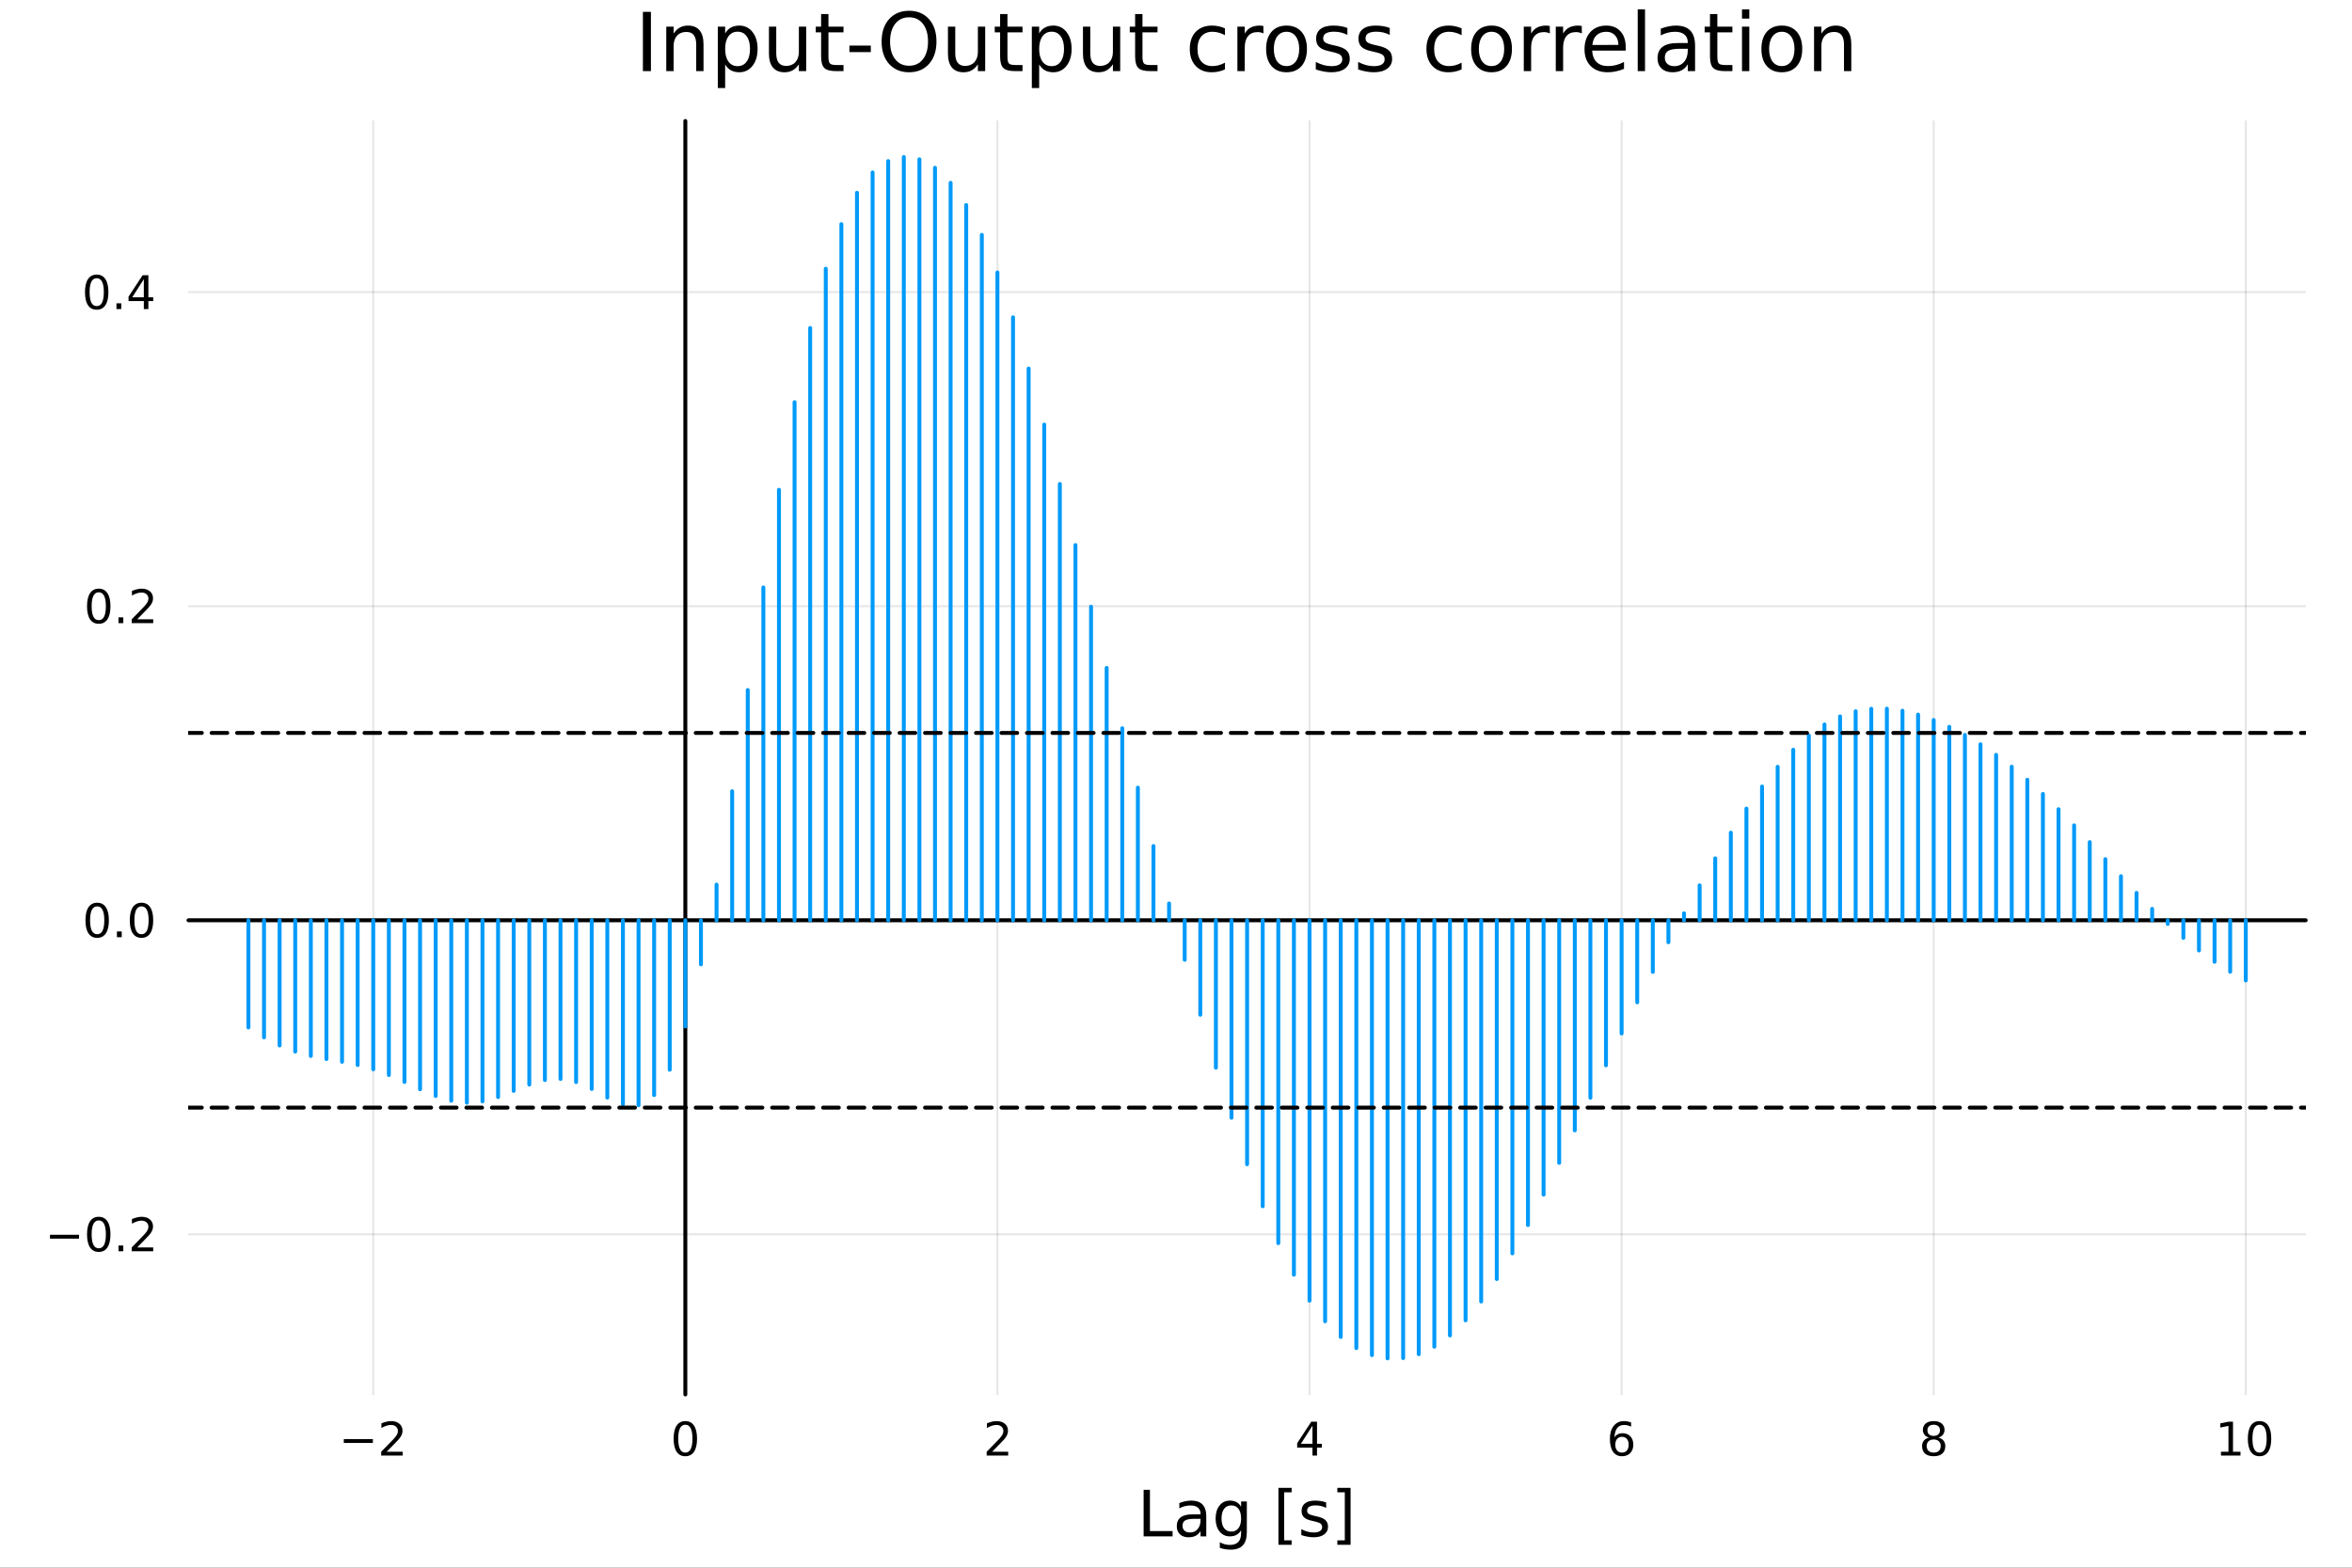 <?xml version="1.0" encoding="utf-8"?>
<svg xmlns="http://www.w3.org/2000/svg" xmlns:xlink="http://www.w3.org/1999/xlink" width="600" height="400" viewBox="0 0 2400 1600">
<rect x="0" y="0" width="2400" height="1600" fill="#333333" stroke="none"/>
<defs>
  <clipPath id="clip780">
    <rect x="0" y="0" width="2400" height="1600"/>
  </clipPath>
</defs>
<path clip-path="url(#clip780)" d="M0 1600 L2400 1600 L2400 0 L0 0  Z" fill="#ffffff" fill-rule="evenodd" fill-opacity="1"/>
<defs>
  <clipPath id="clip781">
    <rect x="480" y="0" width="1681" height="1600"/>
  </clipPath>
</defs>
<path clip-path="url(#clip780)" d="M192.339 1423.18 L2352.76 1423.18 L2352.76 123.472 L192.339 123.472  Z" fill="#ffffff" fill-rule="evenodd" fill-opacity="1"/>
<defs>
  <clipPath id="clip782">
    <rect x="192" y="123" width="2161" height="1301"/>
  </clipPath>
</defs>
<polyline clip-path="url(#clip782)" style="stroke:#000000; stroke-linecap:round; stroke-linejoin:round; stroke-width:2; stroke-opacity:0.1; fill:none" points="380.866,1423.18 380.866,123.472 "/>
<polyline clip-path="url(#clip782)" style="stroke:#000000; stroke-linecap:round; stroke-linejoin:round; stroke-width:2; stroke-opacity:0.1; fill:none" points="699.323,1423.18 699.323,123.472 "/>
<polyline clip-path="url(#clip782)" style="stroke:#000000; stroke-linecap:round; stroke-linejoin:round; stroke-width:2; stroke-opacity:0.1; fill:none" points="1017.78,1423.18 1017.78,123.472 "/>
<polyline clip-path="url(#clip782)" style="stroke:#000000; stroke-linecap:round; stroke-linejoin:round; stroke-width:2; stroke-opacity:0.1; fill:none" points="1336.24,1423.18 1336.24,123.472 "/>
<polyline clip-path="url(#clip782)" style="stroke:#000000; stroke-linecap:round; stroke-linejoin:round; stroke-width:2; stroke-opacity:0.1; fill:none" points="1654.7,1423.18 1654.7,123.472 "/>
<polyline clip-path="url(#clip782)" style="stroke:#000000; stroke-linecap:round; stroke-linejoin:round; stroke-width:2; stroke-opacity:0.1; fill:none" points="1973.15,1423.18 1973.15,123.472 "/>
<polyline clip-path="url(#clip782)" style="stroke:#000000; stroke-linecap:round; stroke-linejoin:round; stroke-width:2; stroke-opacity:0.1; fill:none" points="2291.61,1423.18 2291.61,123.472 "/>
<polyline clip-path="url(#clip780)" style="stroke:#000000; stroke-linecap:round; stroke-linejoin:round; stroke-width:4; stroke-opacity:1; fill:none" points="192.339,939.243 2352.76,939.243 "/>
<polyline clip-path="url(#clip780)" style="stroke:#000000; stroke-linecap:round; stroke-linejoin:round; stroke-width:4; stroke-opacity:0; fill:none" points="380.866,939.243 380.866,939.243 "/>
<polyline clip-path="url(#clip780)" style="stroke:#000000; stroke-linecap:round; stroke-linejoin:round; stroke-width:4; stroke-opacity:0; fill:none" points="699.323,939.243 699.323,939.243 "/>
<polyline clip-path="url(#clip780)" style="stroke:#000000; stroke-linecap:round; stroke-linejoin:round; stroke-width:4; stroke-opacity:0; fill:none" points="1017.78,939.243 1017.78,939.243 "/>
<polyline clip-path="url(#clip780)" style="stroke:#000000; stroke-linecap:round; stroke-linejoin:round; stroke-width:4; stroke-opacity:0; fill:none" points="1336.24,939.243 1336.24,939.243 "/>
<polyline clip-path="url(#clip780)" style="stroke:#000000; stroke-linecap:round; stroke-linejoin:round; stroke-width:4; stroke-opacity:0; fill:none" points="1654.7,939.243 1654.7,939.243 "/>
<polyline clip-path="url(#clip780)" style="stroke:#000000; stroke-linecap:round; stroke-linejoin:round; stroke-width:4; stroke-opacity:0; fill:none" points="1973.15,939.243 1973.15,939.243 "/>
<polyline clip-path="url(#clip780)" style="stroke:#000000; stroke-linecap:round; stroke-linejoin:round; stroke-width:4; stroke-opacity:0; fill:none" points="2291.61,939.243 2291.61,939.243 "/>
<path clip-path="url(#clip780)" d="M350.808 1468.75 L380.484 1468.75 L380.484 1472.69 L350.808 1472.69 L350.808 1468.75 Z" fill="#000000" fill-rule="nonzero" fill-opacity="1" /><path clip-path="url(#clip780)" d="M394.604 1481.64 L410.923 1481.64 L410.923 1485.58 L388.979 1485.58 L388.979 1481.64 Q391.641 1478.89 396.224 1474.26 Q400.831 1469.61 402.011 1468.27 Q404.257 1465.74 405.136 1464.01 Q406.039 1462.25 406.039 1460.56 Q406.039 1457.8 404.095 1456.07 Q402.174 1454.33 399.072 1454.33 Q396.873 1454.33 394.419 1455.09 Q391.988 1455.86 389.211 1457.41 L389.211 1452.69 Q392.035 1451.55 394.488 1450.97 Q396.942 1450.39 398.979 1450.39 Q404.349 1450.39 407.544 1453.08 Q410.738 1455.77 410.738 1460.26 Q410.738 1462.39 409.928 1464.31 Q409.141 1466.2 407.035 1468.8 Q406.456 1469.47 403.354 1472.69 Q400.252 1475.88 394.604 1481.64 Z" fill="#000000" fill-rule="nonzero" fill-opacity="1" /><path clip-path="url(#clip780)" d="M699.323 1454.1 Q695.712 1454.1 693.884 1457.66 Q692.078 1461.2 692.078 1468.33 Q692.078 1475.44 693.884 1479.01 Q695.712 1482.55 699.323 1482.55 Q702.958 1482.55 704.763 1479.01 Q706.592 1475.44 706.592 1468.33 Q706.592 1461.2 704.763 1457.66 Q702.958 1454.1 699.323 1454.1 M699.323 1450.39 Q705.134 1450.39 708.189 1455 Q711.268 1459.58 711.268 1468.33 Q711.268 1477.06 708.189 1481.67 Q705.134 1486.25 699.323 1486.25 Q693.513 1486.25 690.435 1481.67 Q687.379 1477.06 687.379 1468.33 Q687.379 1459.58 690.435 1455 Q693.513 1450.39 699.323 1450.39 Z" fill="#000000" fill-rule="nonzero" fill-opacity="1" /><path clip-path="url(#clip780)" d="M1012.43 1481.64 L1028.75 1481.64 L1028.75 1485.58 L1006.81 1485.58 L1006.81 1481.64 Q1009.47 1478.89 1014.05 1474.26 Q1018.66 1469.61 1019.84 1468.27 Q1022.09 1465.74 1022.97 1464.01 Q1023.87 1462.25 1023.87 1460.56 Q1023.87 1457.8 1021.92 1456.07 Q1020 1454.33 1016.9 1454.33 Q1014.7 1454.33 1012.25 1455.09 Q1009.82 1455.86 1007.04 1457.41 L1007.04 1452.69 Q1009.86 1451.55 1012.32 1450.97 Q1014.77 1450.39 1016.81 1450.39 Q1022.18 1450.39 1025.37 1453.08 Q1028.57 1455.77 1028.57 1460.26 Q1028.57 1462.39 1027.76 1464.31 Q1026.97 1466.2 1024.86 1468.8 Q1024.29 1469.47 1021.18 1472.69 Q1018.08 1475.88 1012.43 1481.64 Z" fill="#000000" fill-rule="nonzero" fill-opacity="1" /><path clip-path="url(#clip780)" d="M1339.25 1455.09 L1327.44 1473.54 L1339.25 1473.54 L1339.25 1455.09 M1338.02 1451.02 L1343.9 1451.02 L1343.9 1473.54 L1348.83 1473.54 L1348.83 1477.43 L1343.9 1477.43 L1343.9 1485.58 L1339.25 1485.58 L1339.25 1477.43 L1323.65 1477.43 L1323.65 1472.92 L1338.02 1451.02 Z" fill="#000000" fill-rule="nonzero" fill-opacity="1" /><path clip-path="url(#clip780)" d="M1655.1 1466.44 Q1651.95 1466.44 1650.1 1468.59 Q1648.27 1470.74 1648.27 1474.49 Q1648.27 1478.22 1650.1 1480.39 Q1651.95 1482.55 1655.1 1482.55 Q1658.25 1482.55 1660.08 1480.39 Q1661.93 1478.22 1661.93 1474.49 Q1661.93 1470.74 1660.08 1468.59 Q1658.25 1466.44 1655.1 1466.44 M1664.38 1451.78 L1664.38 1456.04 Q1662.62 1455.21 1660.82 1454.77 Q1659.04 1454.33 1657.28 1454.33 Q1652.65 1454.33 1650.19 1457.45 Q1647.76 1460.58 1647.42 1466.9 Q1648.78 1464.89 1650.84 1463.82 Q1652.9 1462.73 1655.38 1462.73 Q1660.59 1462.73 1663.6 1465.9 Q1666.63 1469.05 1666.63 1474.49 Q1666.63 1479.82 1663.48 1483.03 Q1660.33 1486.25 1655.1 1486.25 Q1649.11 1486.25 1645.94 1481.67 Q1642.76 1477.06 1642.76 1468.33 Q1642.76 1460.14 1646.65 1455.28 Q1650.54 1450.39 1657.09 1450.39 Q1658.85 1450.39 1660.63 1450.74 Q1662.44 1451.09 1664.38 1451.78 Z" fill="#000000" fill-rule="nonzero" fill-opacity="1" /><path clip-path="url(#clip780)" d="M1973.15 1469.17 Q1969.82 1469.17 1967.9 1470.95 Q1966 1472.73 1966 1475.86 Q1966 1478.98 1967.9 1480.77 Q1969.82 1482.55 1973.15 1482.55 Q1976.49 1482.55 1978.41 1480.77 Q1980.33 1478.96 1980.33 1475.86 Q1980.33 1472.73 1978.41 1470.95 Q1976.51 1469.17 1973.15 1469.17 M1968.48 1467.18 Q1965.47 1466.44 1963.78 1464.38 Q1962.11 1462.32 1962.11 1459.35 Q1962.11 1455.21 1965.05 1452.8 Q1968.02 1450.39 1973.15 1450.39 Q1978.32 1450.39 1981.26 1452.8 Q1984.2 1455.21 1984.2 1459.35 Q1984.2 1462.32 1982.51 1464.38 Q1980.84 1466.44 1977.85 1467.18 Q1981.23 1467.96 1983.11 1470.26 Q1985.01 1472.55 1985.01 1475.86 Q1985.01 1480.88 1981.93 1483.57 Q1978.87 1486.25 1973.15 1486.25 Q1967.44 1486.25 1964.36 1483.57 Q1961.3 1480.88 1961.3 1475.86 Q1961.3 1472.55 1963.2 1470.26 Q1965.1 1467.96 1968.48 1467.18 M1966.77 1459.79 Q1966.77 1462.48 1968.43 1463.98 Q1970.12 1465.49 1973.15 1465.49 Q1976.16 1465.49 1977.85 1463.98 Q1979.57 1462.48 1979.57 1459.79 Q1979.57 1457.11 1977.85 1455.6 Q1976.16 1454.1 1973.15 1454.1 Q1970.12 1454.1 1968.43 1455.6 Q1966.77 1457.11 1966.77 1459.79 Z" fill="#000000" fill-rule="nonzero" fill-opacity="1" /><path clip-path="url(#clip780)" d="M2266.3 1481.64 L2273.94 1481.64 L2273.94 1455.28 L2265.63 1456.95 L2265.63 1452.69 L2273.89 1451.02 L2278.57 1451.02 L2278.57 1481.64 L2286.21 1481.64 L2286.21 1485.58 L2266.3 1485.58 L2266.3 1481.64 Z" fill="#000000" fill-rule="nonzero" fill-opacity="1" /><path clip-path="url(#clip780)" d="M2305.65 1454.1 Q2302.04 1454.1 2300.21 1457.66 Q2298.41 1461.2 2298.41 1468.33 Q2298.41 1475.44 2300.21 1479.01 Q2302.04 1482.55 2305.65 1482.55 Q2309.29 1482.55 2311.09 1479.01 Q2312.92 1475.44 2312.92 1468.33 Q2312.92 1461.2 2311.09 1457.66 Q2309.29 1454.1 2305.65 1454.1 M2305.65 1450.39 Q2311.46 1450.39 2314.52 1455 Q2317.6 1459.58 2317.6 1468.33 Q2317.6 1477.06 2314.52 1481.67 Q2311.46 1486.25 2305.65 1486.25 Q2299.84 1486.25 2296.76 1481.67 Q2293.71 1477.06 2293.71 1468.33 Q2293.71 1459.58 2296.76 1455 Q2299.84 1450.39 2305.65 1450.39 Z" fill="#000000" fill-rule="nonzero" fill-opacity="1" /><path clip-path="url(#clip780)" d="M1166.96 1520.52 L1173.39 1520.52 L1173.39 1562.63 L1196.52 1562.63 L1196.52 1568.04 L1166.96 1568.04 L1166.96 1520.52 Z" fill="#000000" fill-rule="nonzero" fill-opacity="1" /><path clip-path="url(#clip780)" d="M1219.22 1550.12 Q1212.12 1550.12 1209.38 1551.75 Q1206.65 1553.37 1206.65 1557.29 Q1206.65 1560.4 1208.68 1562.25 Q1210.75 1564.07 1214.29 1564.07 Q1219.15 1564.07 1222.08 1560.63 Q1225.04 1557.16 1225.04 1551.43 L1225.04 1550.12 L1219.22 1550.12 M1230.9 1547.71 L1230.9 1568.04 L1225.04 1568.04 L1225.04 1562.63 Q1223.04 1565.88 1220.05 1567.44 Q1217.05 1568.97 1212.73 1568.97 Q1207.25 1568.97 1204 1565.91 Q1200.79 1562.82 1200.79 1557.67 Q1200.79 1551.65 1204.8 1548.6 Q1208.84 1545.54 1216.83 1545.54 L1225.04 1545.54 L1225.04 1544.97 Q1225.04 1540.93 1222.37 1538.73 Q1219.73 1536.5 1214.92 1536.5 Q1211.87 1536.5 1208.97 1537.23 Q1206.07 1537.97 1203.4 1539.43 L1203.4 1534.02 Q1206.61 1532.78 1209.64 1532.17 Q1212.66 1531.54 1215.53 1531.54 Q1223.26 1531.54 1227.08 1535.55 Q1230.9 1539.56 1230.9 1547.71 Z" fill="#000000" fill-rule="nonzero" fill-opacity="1" /><path clip-path="url(#clip780)" d="M1266.42 1549.81 Q1266.42 1543.44 1263.78 1539.94 Q1261.17 1536.44 1256.43 1536.44 Q1251.72 1536.44 1249.07 1539.94 Q1246.46 1543.44 1246.46 1549.81 Q1246.46 1556.14 1249.07 1559.64 Q1251.72 1563.14 1256.43 1563.14 Q1261.17 1563.14 1263.78 1559.64 Q1266.42 1556.14 1266.42 1549.81 M1272.28 1563.62 Q1272.28 1572.72 1268.23 1577.15 Q1264.19 1581.6 1255.85 1581.6 Q1252.77 1581.6 1250.03 1581.13 Q1247.29 1580.68 1244.71 1579.72 L1244.71 1574.03 Q1247.29 1575.43 1249.81 1576.1 Q1252.32 1576.76 1254.93 1576.76 Q1260.69 1576.76 1263.56 1573.74 Q1266.42 1570.75 1266.42 1564.67 L1266.42 1561.77 Q1264.61 1564.92 1261.77 1566.48 Q1258.94 1568.04 1254.99 1568.04 Q1248.44 1568.04 1244.43 1563.05 Q1240.42 1558.05 1240.42 1549.81 Q1240.42 1541.53 1244.43 1536.53 Q1248.44 1531.54 1254.99 1531.54 Q1258.94 1531.54 1261.77 1533.1 Q1264.61 1534.66 1266.42 1537.81 L1266.42 1532.4 L1272.28 1532.4 L1272.28 1563.62 Z" fill="#000000" fill-rule="nonzero" fill-opacity="1" /><path clip-path="url(#clip780)" d="M1304.52 1518.52 L1318.01 1518.52 L1318.01 1523.07 L1310.38 1523.07 L1310.38 1572.09 L1318.01 1572.09 L1318.01 1576.64 L1304.52 1576.64 L1304.52 1518.52 Z" fill="#000000" fill-rule="nonzero" fill-opacity="1" /><path clip-path="url(#clip780)" d="M1353.22 1533.45 L1353.22 1538.98 Q1350.73 1537.71 1348.06 1537.07 Q1345.39 1536.44 1342.52 1536.44 Q1338.16 1536.44 1335.97 1537.77 Q1333.8 1539.11 1333.8 1541.79 Q1333.8 1543.82 1335.36 1545 Q1336.92 1546.15 1341.63 1547.2 L1343.64 1547.64 Q1349.87 1548.98 1352.48 1551.43 Q1355.13 1553.85 1355.13 1558.21 Q1355.13 1563.17 1351.18 1566.07 Q1347.26 1568.97 1340.39 1568.97 Q1337.53 1568.97 1334.41 1568.39 Q1331.32 1567.85 1327.88 1566.74 L1327.88 1560.69 Q1331.13 1562.38 1334.28 1563.24 Q1337.43 1564.07 1340.52 1564.07 Q1344.65 1564.07 1346.88 1562.66 Q1349.11 1561.23 1349.11 1558.65 Q1349.11 1556.27 1347.49 1554.99 Q1345.9 1553.72 1340.45 1552.54 L1338.42 1552.07 Q1332.97 1550.92 1330.55 1548.56 Q1328.14 1546.18 1328.14 1542.04 Q1328.14 1537.01 1331.7 1534.27 Q1335.27 1531.54 1341.82 1531.54 Q1345.07 1531.54 1347.93 1532.01 Q1350.8 1532.49 1353.22 1533.45 Z" fill="#000000" fill-rule="nonzero" fill-opacity="1" /><path clip-path="url(#clip780)" d="M1378.14 1518.52 L1378.14 1576.64 L1364.64 1576.64 L1364.64 1572.09 L1372.25 1572.09 L1372.25 1523.07 L1364.64 1523.07 L1364.64 1518.52 L1378.14 1518.52 Z" fill="#000000" fill-rule="nonzero" fill-opacity="1" /><polyline clip-path="url(#clip782)" style="stroke:#000000; stroke-linecap:round; stroke-linejoin:round; stroke-width:2; stroke-opacity:0.1; fill:none" points="192.339,1259.78 2352.76,1259.78 "/>
<polyline clip-path="url(#clip782)" style="stroke:#000000; stroke-linecap:round; stroke-linejoin:round; stroke-width:2; stroke-opacity:0.1; fill:none" points="192.339,939.243 2352.76,939.243 "/>
<polyline clip-path="url(#clip782)" style="stroke:#000000; stroke-linecap:round; stroke-linejoin:round; stroke-width:2; stroke-opacity:0.1; fill:none" points="192.339,618.701 2352.76,618.701 "/>
<polyline clip-path="url(#clip782)" style="stroke:#000000; stroke-linecap:round; stroke-linejoin:round; stroke-width:2; stroke-opacity:0.1; fill:none" points="192.339,298.16 2352.76,298.16 "/>
<polyline clip-path="url(#clip780)" style="stroke:#000000; stroke-linecap:round; stroke-linejoin:round; stroke-width:4; stroke-opacity:1; fill:none" points="699.323,1423.18 699.323,123.472 "/>
<polyline clip-path="url(#clip780)" style="stroke:#000000; stroke-linecap:round; stroke-linejoin:round; stroke-width:4; stroke-opacity:0; fill:none" points="699.323,1259.78 699.323,1259.78 "/>
<polyline clip-path="url(#clip780)" style="stroke:#000000; stroke-linecap:round; stroke-linejoin:round; stroke-width:4; stroke-opacity:0; fill:none" points="699.323,939.243 699.323,939.243 "/>
<polyline clip-path="url(#clip780)" style="stroke:#000000; stroke-linecap:round; stroke-linejoin:round; stroke-width:4; stroke-opacity:0; fill:none" points="699.323,618.701 699.323,618.701 "/>
<polyline clip-path="url(#clip780)" style="stroke:#000000; stroke-linecap:round; stroke-linejoin:round; stroke-width:4; stroke-opacity:0; fill:none" points="699.323,298.16 699.323,298.16 "/>
<path clip-path="url(#clip780)" d="M50.992 1260.24 L80.668 1260.24 L80.668 1264.17 L50.992 1264.17 L50.992 1260.24 Z" fill="#000000" fill-rule="nonzero" fill-opacity="1" /><path clip-path="url(#clip780)" d="M100.76 1245.58 Q97.149 1245.58 95.321 1249.15 Q93.515 1252.69 93.515 1259.82 Q93.515 1266.93 95.321 1270.49 Q97.149 1274.03 100.76 1274.03 Q104.395 1274.03 106.2 1270.49 Q108.029 1266.93 108.029 1259.82 Q108.029 1252.69 106.2 1249.15 Q104.395 1245.58 100.76 1245.58 M100.76 1241.88 Q106.571 1241.88 109.626 1246.49 Q112.705 1251.07 112.705 1259.82 Q112.705 1268.55 109.626 1273.15 Q106.571 1277.74 100.76 1277.74 Q94.95 1277.74 91.871 1273.15 Q88.816 1268.55 88.816 1259.82 Q88.816 1251.07 91.871 1246.49 Q94.95 1241.88 100.76 1241.88 Z" fill="#000000" fill-rule="nonzero" fill-opacity="1" /><path clip-path="url(#clip780)" d="M120.922 1271.18 L125.807 1271.18 L125.807 1277.06 L120.922 1277.06 L120.922 1271.18 Z" fill="#000000" fill-rule="nonzero" fill-opacity="1" /><path clip-path="url(#clip780)" d="M140.019 1273.13 L156.339 1273.13 L156.339 1277.06 L134.394 1277.06 L134.394 1273.13 Q137.056 1270.37 141.64 1265.74 Q146.246 1261.09 147.427 1259.75 Q149.672 1257.23 150.552 1255.49 Q151.455 1253.73 151.455 1252.04 Q151.455 1249.29 149.51 1247.55 Q147.589 1245.81 144.487 1245.81 Q142.288 1245.81 139.834 1246.58 Q137.404 1247.34 134.626 1248.89 L134.626 1244.17 Q137.45 1243.04 139.904 1242.46 Q142.357 1241.88 144.394 1241.88 Q149.765 1241.88 152.959 1244.56 Q156.154 1247.25 156.154 1251.74 Q156.154 1253.87 155.343 1255.79 Q154.556 1257.69 152.45 1260.28 Q151.871 1260.95 148.769 1264.17 Q145.668 1267.36 140.019 1273.13 Z" fill="#000000" fill-rule="nonzero" fill-opacity="1" /><path clip-path="url(#clip780)" d="M99.163 925.041 Q95.552 925.041 93.723 928.606 Q91.918 932.148 91.918 939.277 Q91.918 946.384 93.723 949.949 Q95.552 953.49 99.163 953.49 Q102.797 953.49 104.603 949.949 Q106.432 946.384 106.432 939.277 Q106.432 932.148 104.603 928.606 Q102.797 925.041 99.163 925.041 M99.163 921.338 Q104.973 921.338 108.029 925.944 Q111.108 930.527 111.108 939.277 Q111.108 948.004 108.029 952.611 Q104.973 957.194 99.163 957.194 Q93.353 957.194 90.274 952.611 Q87.219 948.004 87.219 939.277 Q87.219 930.527 90.274 925.944 Q93.353 921.338 99.163 921.338 Z" fill="#000000" fill-rule="nonzero" fill-opacity="1" /><path clip-path="url(#clip780)" d="M119.325 950.643 L124.209 950.643 L124.209 956.523 L119.325 956.523 L119.325 950.643 Z" fill="#000000" fill-rule="nonzero" fill-opacity="1" /><path clip-path="url(#clip780)" d="M144.394 925.041 Q140.783 925.041 138.955 928.606 Q137.149 932.148 137.149 939.277 Q137.149 946.384 138.955 949.949 Q140.783 953.49 144.394 953.49 Q148.029 953.49 149.834 949.949 Q151.663 946.384 151.663 939.277 Q151.663 932.148 149.834 928.606 Q148.029 925.041 144.394 925.041 M144.394 921.338 Q150.205 921.338 153.26 925.944 Q156.339 930.527 156.339 939.277 Q156.339 948.004 153.26 952.611 Q150.205 957.194 144.394 957.194 Q138.584 957.194 135.506 952.611 Q132.45 948.004 132.45 939.277 Q132.45 930.527 135.506 925.944 Q138.584 921.338 144.394 921.338 Z" fill="#000000" fill-rule="nonzero" fill-opacity="1" /><path clip-path="url(#clip780)" d="M100.76 604.5 Q97.149 604.5 95.321 608.065 Q93.515 611.606 93.515 618.736 Q93.515 625.843 95.321 629.407 Q97.149 632.949 100.76 632.949 Q104.395 632.949 106.2 629.407 Q108.029 625.843 108.029 618.736 Q108.029 611.606 106.2 608.065 Q104.395 604.5 100.76 604.5 M100.76 600.796 Q106.571 600.796 109.626 605.403 Q112.705 609.986 112.705 618.736 Q112.705 627.463 109.626 632.069 Q106.571 636.653 100.76 636.653 Q94.95 636.653 91.871 632.069 Q88.816 627.463 88.816 618.736 Q88.816 609.986 91.871 605.403 Q94.95 600.796 100.76 600.796 Z" fill="#000000" fill-rule="nonzero" fill-opacity="1" /><path clip-path="url(#clip780)" d="M120.922 630.102 L125.807 630.102 L125.807 635.981 L120.922 635.981 L120.922 630.102 Z" fill="#000000" fill-rule="nonzero" fill-opacity="1" /><path clip-path="url(#clip780)" d="M140.019 632.046 L156.339 632.046 L156.339 635.981 L134.394 635.981 L134.394 632.046 Q137.056 629.292 141.64 624.662 Q146.246 620.009 147.427 618.667 Q149.672 616.143 150.552 614.407 Q151.455 612.648 151.455 610.958 Q151.455 608.204 149.51 606.468 Q147.589 604.732 144.487 604.732 Q142.288 604.732 139.834 605.495 Q137.404 606.259 134.626 607.81 L134.626 603.088 Q137.45 601.954 139.904 601.375 Q142.357 600.796 144.394 600.796 Q149.765 600.796 152.959 603.482 Q156.154 606.167 156.154 610.657 Q156.154 612.787 155.343 614.708 Q154.556 616.606 152.45 619.199 Q151.871 619.87 148.769 623.088 Q145.668 626.282 140.019 632.046 Z" fill="#000000" fill-rule="nonzero" fill-opacity="1" /><path clip-path="url(#clip780)" d="M98.677 283.959 Q95.066 283.959 93.237 287.524 Q91.432 291.065 91.432 298.195 Q91.432 305.301 93.237 308.866 Q95.066 312.408 98.677 312.408 Q102.311 312.408 104.117 308.866 Q105.946 305.301 105.946 298.195 Q105.946 291.065 104.117 287.524 Q102.311 283.959 98.677 283.959 M98.677 280.255 Q104.487 280.255 107.543 284.862 Q110.621 289.445 110.621 298.195 Q110.621 306.922 107.543 311.528 Q104.487 316.111 98.677 316.111 Q92.867 316.111 89.788 311.528 Q86.733 306.922 86.733 298.195 Q86.733 289.445 89.788 284.862 Q92.867 280.255 98.677 280.255 Z" fill="#000000" fill-rule="nonzero" fill-opacity="1" /><path clip-path="url(#clip780)" d="M118.839 309.561 L123.723 309.561 L123.723 315.44 L118.839 315.44 L118.839 309.561 Z" fill="#000000" fill-rule="nonzero" fill-opacity="1" /><path clip-path="url(#clip780)" d="M146.756 284.954 L134.95 303.403 L146.756 303.403 L146.756 284.954 M145.529 280.88 L151.408 280.88 L151.408 303.403 L156.339 303.403 L156.339 307.292 L151.408 307.292 L151.408 315.44 L146.756 315.44 L146.756 307.292 L131.154 307.292 L131.154 302.778 L145.529 280.88 Z" fill="#000000" fill-rule="nonzero" fill-opacity="1" /><path clip-path="url(#clip780)" d="M656.02 12.096 L664.203 12.096 L664.203 72.576 L656.02 72.576 L656.02 12.096 Z" fill="#000000" fill-rule="nonzero" fill-opacity="1" /><path clip-path="url(#clip780)" d="M717.877 45.192 L717.877 72.576 L710.424 72.576 L710.424 45.435 Q710.424 38.994 707.912 35.794 Q705.4 32.594 700.377 32.594 Q694.342 32.594 690.858 36.442 Q687.374 40.29 687.374 46.934 L687.374 72.576 L679.88 72.576 L679.88 27.206 L687.374 27.206 L687.374 34.254 Q690.048 30.163 693.653 28.138 Q697.299 26.112 702.038 26.112 Q709.856 26.112 713.867 30.973 Q717.877 35.794 717.877 45.192 Z" fill="#000000" fill-rule="nonzero" fill-opacity="1" /><path clip-path="url(#clip780)" d="M739.955 65.77 L739.955 89.833 L732.461 89.833 L732.461 27.206 L739.955 27.206 L739.955 34.092 Q742.304 30.041 745.869 28.097 Q749.474 26.112 754.457 26.112 Q762.721 26.112 767.865 32.675 Q773.051 39.237 773.051 49.931 Q773.051 60.626 767.865 67.188 Q762.721 73.751 754.457 73.751 Q749.474 73.751 745.869 71.806 Q742.304 69.821 739.955 65.77 M765.313 49.931 Q765.313 41.708 761.911 37.05 Q758.548 32.35 752.634 32.35 Q746.72 32.35 743.317 37.05 Q739.955 41.708 739.955 49.931 Q739.955 58.155 743.317 62.854 Q746.72 67.512 752.634 67.512 Q758.548 67.512 761.911 62.854 Q765.313 58.155 765.313 49.931 Z" fill="#000000" fill-rule="nonzero" fill-opacity="1" /><path clip-path="url(#clip780)" d="M784.636 54.671 L784.636 27.206 L792.09 27.206 L792.09 54.387 Q792.09 60.828 794.601 64.069 Q797.113 67.269 802.136 67.269 Q808.172 67.269 811.656 63.421 Q815.18 59.573 815.18 52.929 L815.18 27.206 L822.634 27.206 L822.634 72.576 L815.18 72.576 L815.18 65.608 Q812.466 69.74 808.861 71.766 Q805.296 73.751 800.556 73.751 Q792.738 73.751 788.687 68.89 Q784.636 64.029 784.636 54.671 M803.392 26.112 L803.392 26.112 Z" fill="#000000" fill-rule="nonzero" fill-opacity="1" /><path clip-path="url(#clip780)" d="M845.359 14.324 L845.359 27.206 L860.712 27.206 L860.712 32.999 L845.359 32.999 L845.359 57.628 Q845.359 63.178 846.858 64.758 Q848.397 66.338 853.056 66.338 L860.712 66.338 L860.712 72.576 L853.056 72.576 Q844.428 72.576 841.146 69.376 Q837.865 66.135 837.865 57.628 L837.865 32.999 L832.396 32.999 L832.396 27.206 L837.865 27.206 L837.865 14.324 L845.359 14.324 Z" fill="#000000" fill-rule="nonzero" fill-opacity="1" /><path clip-path="url(#clip780)" d="M866.748 46.529 L888.582 46.529 L888.582 53.172 L866.748 53.172 L866.748 46.529 Z" fill="#000000" fill-rule="nonzero" fill-opacity="1" /><path clip-path="url(#clip780)" d="M927.633 17.646 Q918.721 17.646 913.455 24.289 Q908.229 30.933 908.229 42.397 Q908.229 53.82 913.455 60.464 Q918.721 67.107 927.633 67.107 Q936.545 67.107 941.73 60.464 Q946.956 53.82 946.956 42.397 Q946.956 30.933 941.73 24.289 Q936.545 17.646 927.633 17.646 M927.633 11.002 Q940.353 11.002 947.969 19.55 Q955.584 28.057 955.584 42.397 Q955.584 56.697 947.969 65.244 Q940.353 73.751 927.633 73.751 Q914.873 73.751 907.217 65.244 Q899.601 56.737 899.601 42.397 Q899.601 28.057 907.217 19.55 Q914.873 11.002 927.633 11.002 Z" fill="#000000" fill-rule="nonzero" fill-opacity="1" /><path clip-path="url(#clip780)" d="M967.291 54.671 L967.291 27.206 L974.745 27.206 L974.745 54.387 Q974.745 60.828 977.257 64.069 Q979.768 67.269 984.791 67.269 Q990.827 67.269 994.311 63.421 Q997.835 59.573 997.835 52.929 L997.835 27.206 L1005.29 27.206 L1005.29 72.576 L997.835 72.576 L997.835 65.608 Q995.121 69.74 991.516 71.766 Q987.951 73.751 983.212 73.751 Q975.393 73.751 971.342 68.89 Q967.291 64.029 967.291 54.671 M986.047 26.112 L986.047 26.112 Z" fill="#000000" fill-rule="nonzero" fill-opacity="1" /><path clip-path="url(#clip780)" d="M1028.01 14.324 L1028.01 27.206 L1043.37 27.206 L1043.37 32.999 L1028.01 32.999 L1028.01 57.628 Q1028.01 63.178 1029.51 64.758 Q1031.05 66.338 1035.71 66.338 L1043.37 66.338 L1043.37 72.576 L1035.71 72.576 Q1027.08 72.576 1023.8 69.376 Q1020.52 66.135 1020.52 57.628 L1020.52 32.999 L1015.05 32.999 L1015.05 27.206 L1020.52 27.206 L1020.52 14.324 L1028.01 14.324 Z" fill="#000000" fill-rule="nonzero" fill-opacity="1" /><path clip-path="url(#clip780)" d="M1060.38 65.77 L1060.38 89.833 L1052.89 89.833 L1052.89 27.206 L1060.38 27.206 L1060.38 34.092 Q1062.73 30.041 1066.3 28.097 Q1069.9 26.112 1074.88 26.112 Q1083.15 26.112 1088.29 32.675 Q1093.48 39.237 1093.48 49.931 Q1093.48 60.626 1088.29 67.188 Q1083.15 73.751 1074.88 73.751 Q1069.9 73.751 1066.3 71.806 Q1062.73 69.821 1060.38 65.77 M1085.74 49.931 Q1085.74 41.708 1082.34 37.05 Q1078.97 32.35 1073.06 32.35 Q1067.15 32.35 1063.74 37.05 Q1060.38 41.708 1060.38 49.931 Q1060.38 58.155 1063.74 62.854 Q1067.15 67.512 1073.06 67.512 Q1078.97 67.512 1082.34 62.854 Q1085.74 58.155 1085.74 49.931 Z" fill="#000000" fill-rule="nonzero" fill-opacity="1" /><path clip-path="url(#clip780)" d="M1105.06 54.671 L1105.06 27.206 L1112.52 27.206 L1112.52 54.387 Q1112.52 60.828 1115.03 64.069 Q1117.54 67.269 1122.56 67.269 Q1128.6 67.269 1132.08 63.421 Q1135.61 59.573 1135.61 52.929 L1135.61 27.206 L1143.06 27.206 L1143.06 72.576 L1135.61 72.576 L1135.61 65.608 Q1132.89 69.74 1129.29 71.766 Q1125.72 73.751 1120.98 73.751 Q1113.16 73.751 1109.11 68.89 Q1105.06 64.029 1105.06 54.671 M1123.82 26.112 L1123.82 26.112 Z" fill="#000000" fill-rule="nonzero" fill-opacity="1" /><path clip-path="url(#clip780)" d="M1165.79 14.324 L1165.79 27.206 L1181.14 27.206 L1181.14 32.999 L1165.79 32.999 L1165.79 57.628 Q1165.79 63.178 1167.28 64.758 Q1168.82 66.338 1173.48 66.338 L1181.14 66.338 L1181.14 72.576 L1173.48 72.576 Q1164.85 72.576 1161.57 69.376 Q1158.29 66.135 1158.29 57.628 L1158.29 32.999 L1152.82 32.999 L1152.82 27.206 L1158.29 27.206 L1158.29 14.324 L1165.79 14.324 Z" fill="#000000" fill-rule="nonzero" fill-opacity="1" /><path clip-path="url(#clip780)" d="M1249.96 28.948 L1249.96 35.915 Q1246.8 34.173 1243.6 33.323 Q1240.44 32.431 1237.2 32.431 Q1229.95 32.431 1225.94 37.05 Q1221.93 41.627 1221.93 49.931 Q1221.93 58.236 1225.94 62.854 Q1229.95 67.431 1237.2 67.431 Q1240.44 67.431 1243.6 66.581 Q1246.8 65.689 1249.96 63.948 L1249.96 70.834 Q1246.84 72.292 1243.48 73.022 Q1240.16 73.751 1236.39 73.751 Q1226.14 73.751 1220.11 67.31 Q1214.07 60.869 1214.07 49.931 Q1214.07 38.832 1220.15 32.472 Q1226.27 26.112 1236.88 26.112 Q1240.32 26.112 1243.6 26.841 Q1246.88 27.53 1249.96 28.948 Z" fill="#000000" fill-rule="nonzero" fill-opacity="1" /><path clip-path="url(#clip780)" d="M1289.22 34.173 Q1287.96 33.444 1286.46 33.12 Q1285 32.756 1283.22 32.756 Q1276.9 32.756 1273.5 36.888 Q1270.14 40.979 1270.14 48.676 L1270.14 72.576 L1262.64 72.576 L1262.64 27.206 L1270.14 27.206 L1270.14 34.254 Q1272.49 30.122 1276.25 28.138 Q1280.02 26.112 1285.41 26.112 Q1286.18 26.112 1287.11 26.234 Q1288.04 26.315 1289.18 26.517 L1289.22 34.173 Z" fill="#000000" fill-rule="nonzero" fill-opacity="1" /><path clip-path="url(#clip780)" d="M1312.79 32.431 Q1306.8 32.431 1303.31 37.131 Q1299.83 41.789 1299.83 49.931 Q1299.83 58.074 1303.27 62.773 Q1306.76 67.431 1312.79 67.431 Q1318.75 67.431 1322.23 62.732 Q1325.72 58.033 1325.72 49.931 Q1325.72 41.87 1322.23 37.171 Q1318.75 32.431 1312.79 32.431 M1312.79 26.112 Q1322.52 26.112 1328.06 32.431 Q1333.61 38.751 1333.61 49.931 Q1333.61 61.071 1328.06 67.431 Q1322.52 73.751 1312.79 73.751 Q1303.03 73.751 1297.48 67.431 Q1291.97 61.071 1291.97 49.931 Q1291.97 38.751 1297.48 32.431 Q1303.03 26.112 1312.79 26.112 Z" fill="#000000" fill-rule="nonzero" fill-opacity="1" /><path clip-path="url(#clip780)" d="M1374.89 28.543 L1374.89 35.591 Q1371.73 33.971 1368.33 33.161 Q1364.93 32.35 1361.28 32.35 Q1355.73 32.35 1352.94 34.052 Q1350.18 35.753 1350.18 39.156 Q1350.18 41.749 1352.17 43.248 Q1354.15 44.706 1360.15 46.043 L1362.7 46.61 Q1370.64 48.311 1373.96 51.43 Q1377.32 54.509 1377.32 60.059 Q1377.32 66.378 1372.3 70.064 Q1367.32 73.751 1358.57 73.751 Q1354.92 73.751 1350.95 73.022 Q1347.02 72.333 1342.65 70.915 L1342.65 63.218 Q1346.78 65.365 1350.79 66.459 Q1354.8 67.512 1358.73 67.512 Q1364 67.512 1366.83 65.73 Q1369.67 63.907 1369.67 60.626 Q1369.67 57.588 1367.6 55.967 Q1365.58 54.347 1358.65 52.848 L1356.06 52.24 Q1349.13 50.782 1346.05 47.785 Q1342.97 44.746 1342.97 39.48 Q1342.97 33.08 1347.51 29.596 Q1352.05 26.112 1360.39 26.112 Q1364.52 26.112 1368.17 26.72 Q1371.81 27.327 1374.89 28.543 Z" fill="#000000" fill-rule="nonzero" fill-opacity="1" /><path clip-path="url(#clip780)" d="M1418.12 28.543 L1418.12 35.591 Q1414.96 33.971 1411.55 33.161 Q1408.15 32.35 1404.51 32.35 Q1398.96 32.35 1396.16 34.052 Q1393.41 35.753 1393.41 39.156 Q1393.41 41.749 1395.39 43.248 Q1397.38 44.706 1403.37 46.043 L1405.92 46.61 Q1413.86 48.311 1417.18 51.43 Q1420.55 54.509 1420.55 60.059 Q1420.55 66.378 1415.52 70.064 Q1410.54 73.751 1401.79 73.751 Q1398.15 73.751 1394.18 73.022 Q1390.25 72.333 1385.87 70.915 L1385.87 63.218 Q1390 65.365 1394.01 66.459 Q1398.02 67.512 1401.95 67.512 Q1407.22 67.512 1410.06 65.73 Q1412.89 63.907 1412.89 60.626 Q1412.89 57.588 1410.82 55.967 Q1408.8 54.347 1401.87 52.848 L1399.28 52.24 Q1392.35 50.782 1389.27 47.785 Q1386.2 44.746 1386.2 39.48 Q1386.2 33.08 1390.73 29.596 Q1395.27 26.112 1403.61 26.112 Q1407.75 26.112 1411.39 26.72 Q1415.04 27.327 1418.12 28.543 Z" fill="#000000" fill-rule="nonzero" fill-opacity="1" /><path clip-path="url(#clip780)" d="M1491.44 28.948 L1491.44 35.915 Q1488.28 34.173 1485.08 33.323 Q1481.92 32.431 1478.68 32.431 Q1471.43 32.431 1467.42 37.05 Q1463.41 41.627 1463.41 49.931 Q1463.41 58.236 1467.42 62.854 Q1471.43 67.431 1478.68 67.431 Q1481.92 67.431 1485.08 66.581 Q1488.28 65.689 1491.44 63.948 L1491.44 70.834 Q1488.32 72.292 1484.96 73.022 Q1481.63 73.751 1477.87 73.751 Q1467.62 73.751 1461.58 67.31 Q1455.55 60.869 1455.55 49.931 Q1455.55 38.832 1461.62 32.472 Q1467.74 26.112 1478.35 26.112 Q1481.8 26.112 1485.08 26.841 Q1488.36 27.53 1491.44 28.948 Z" fill="#000000" fill-rule="nonzero" fill-opacity="1" /><path clip-path="url(#clip780)" d="M1521.98 32.431 Q1515.99 32.431 1512.5 37.131 Q1509.02 41.789 1509.02 49.931 Q1509.02 58.074 1512.46 62.773 Q1515.95 67.431 1521.98 67.431 Q1527.94 67.431 1531.42 62.732 Q1534.9 58.033 1534.9 49.931 Q1534.9 41.87 1531.42 37.171 Q1527.94 32.431 1521.98 32.431 M1521.98 26.112 Q1531.7 26.112 1537.25 32.431 Q1542.8 38.751 1542.8 49.931 Q1542.8 61.071 1537.25 67.431 Q1531.7 73.751 1521.98 73.751 Q1512.22 73.751 1506.67 67.431 Q1501.16 61.071 1501.16 49.931 Q1501.16 38.751 1506.67 32.431 Q1512.22 26.112 1521.98 26.112 Z" fill="#000000" fill-rule="nonzero" fill-opacity="1" /><path clip-path="url(#clip780)" d="M1581.45 34.173 Q1580.19 33.444 1578.69 33.12 Q1577.24 32.756 1575.45 32.756 Q1569.13 32.756 1565.73 36.888 Q1562.37 40.979 1562.37 48.676 L1562.37 72.576 L1554.88 72.576 L1554.88 27.206 L1562.37 27.206 L1562.37 34.254 Q1564.72 30.122 1568.49 28.138 Q1572.25 26.112 1577.64 26.112 Q1578.41 26.112 1579.34 26.234 Q1580.27 26.315 1581.41 26.517 L1581.45 34.173 Z" fill="#000000" fill-rule="nonzero" fill-opacity="1" /><path clip-path="url(#clip780)" d="M1614.1 34.173 Q1612.84 33.444 1611.34 33.12 Q1609.89 32.756 1608.1 32.756 Q1601.78 32.756 1598.38 36.888 Q1595.02 40.979 1595.02 48.676 L1595.02 72.576 L1587.53 72.576 L1587.53 27.206 L1595.02 27.206 L1595.02 34.254 Q1597.37 30.122 1601.14 28.138 Q1604.9 26.112 1610.29 26.112 Q1611.06 26.112 1611.99 26.234 Q1612.92 26.315 1614.06 26.517 L1614.1 34.173 Z" fill="#000000" fill-rule="nonzero" fill-opacity="1" /><path clip-path="url(#clip780)" d="M1658.9 48.028 L1658.9 51.673 L1624.63 51.673 Q1625.12 59.37 1629.25 63.421 Q1633.42 67.431 1640.84 67.431 Q1645.13 67.431 1649.14 66.378 Q1653.19 65.325 1657.16 63.218 L1657.16 70.267 Q1653.15 71.968 1648.94 72.86 Q1644.72 73.751 1640.39 73.751 Q1629.53 73.751 1623.17 67.431 Q1616.85 61.112 1616.85 50.337 Q1616.85 39.197 1622.85 32.675 Q1628.89 26.112 1639.09 26.112 Q1648.25 26.112 1653.56 32.026 Q1658.9 37.9 1658.9 48.028 M1651.45 45.84 Q1651.37 39.723 1648.01 36.077 Q1644.68 32.431 1639.17 32.431 Q1632.94 32.431 1629.17 35.956 Q1625.44 39.48 1624.87 45.88 L1651.45 45.84 Z" fill="#000000" fill-rule="nonzero" fill-opacity="1" /><path clip-path="url(#clip780)" d="M1671.14 9.544 L1678.59 9.544 L1678.59 72.576 L1671.14 72.576 L1671.14 9.544 Z" fill="#000000" fill-rule="nonzero" fill-opacity="1" /><path clip-path="url(#clip780)" d="M1714.8 49.769 Q1705.77 49.769 1702.29 51.835 Q1698.8 53.901 1698.8 58.884 Q1698.8 62.854 1701.4 65.203 Q1704.03 67.512 1708.53 67.512 Q1714.72 67.512 1718.45 63.137 Q1722.22 58.722 1722.22 51.43 L1722.22 49.769 L1714.8 49.769 M1729.67 46.691 L1729.67 72.576 L1722.22 72.576 L1722.22 65.689 Q1719.67 69.821 1715.86 71.806 Q1712.05 73.751 1706.54 73.751 Q1699.57 73.751 1695.44 69.862 Q1691.35 65.933 1691.35 59.37 Q1691.35 51.714 1696.45 47.825 Q1701.6 43.936 1711.77 43.936 L1722.22 43.936 L1722.22 43.207 Q1722.22 38.062 1718.82 35.267 Q1715.45 32.431 1709.34 32.431 Q1705.45 32.431 1701.76 33.363 Q1698.07 34.295 1694.67 36.158 L1694.67 29.272 Q1698.76 27.692 1702.61 26.922 Q1706.46 26.112 1710.11 26.112 Q1719.95 26.112 1724.81 31.216 Q1729.67 36.32 1729.67 46.691 Z" fill="#000000" fill-rule="nonzero" fill-opacity="1" /><path clip-path="url(#clip780)" d="M1752.4 14.324 L1752.4 27.206 L1767.75 27.206 L1767.75 32.999 L1752.4 32.999 L1752.4 57.628 Q1752.4 63.178 1753.9 64.758 Q1755.44 66.338 1760.09 66.338 L1767.75 66.338 L1767.75 72.576 L1760.09 72.576 Q1751.47 72.576 1748.18 69.376 Q1744.9 66.135 1744.9 57.628 L1744.9 32.999 L1739.43 32.999 L1739.43 27.206 L1744.9 27.206 L1744.9 14.324 L1752.4 14.324 Z" fill="#000000" fill-rule="nonzero" fill-opacity="1" /><path clip-path="url(#clip780)" d="M1777.55 27.206 L1785.01 27.206 L1785.01 72.576 L1777.55 72.576 L1777.55 27.206 M1777.55 9.544 L1785.01 9.544 L1785.01 18.983 L1777.55 18.983 L1777.55 9.544 Z" fill="#000000" fill-rule="nonzero" fill-opacity="1" /><path clip-path="url(#clip780)" d="M1818.18 32.431 Q1812.19 32.431 1808.7 37.131 Q1805.22 41.789 1805.22 49.931 Q1805.22 58.074 1808.66 62.773 Q1812.15 67.431 1818.18 67.431 Q1824.14 67.431 1827.62 62.732 Q1831.11 58.033 1831.11 49.931 Q1831.11 41.87 1827.62 37.171 Q1824.14 32.431 1818.18 32.431 M1818.18 26.112 Q1827.91 26.112 1833.46 32.431 Q1839.01 38.751 1839.01 49.931 Q1839.01 61.071 1833.46 67.431 Q1827.91 73.751 1818.18 73.751 Q1808.42 73.751 1802.87 67.431 Q1797.36 61.071 1797.36 49.931 Q1797.36 38.751 1802.87 32.431 Q1808.42 26.112 1818.18 26.112 Z" fill="#000000" fill-rule="nonzero" fill-opacity="1" /><path clip-path="url(#clip780)" d="M1889.07 45.192 L1889.07 72.576 L1881.62 72.576 L1881.62 45.435 Q1881.62 38.994 1879.11 35.794 Q1876.6 32.594 1871.57 32.594 Q1865.54 32.594 1862.06 36.442 Q1858.57 40.29 1858.57 46.934 L1858.57 72.576 L1851.08 72.576 L1851.08 27.206 L1858.57 27.206 L1858.57 34.254 Q1861.25 30.163 1864.85 28.138 Q1868.5 26.112 1873.24 26.112 Q1881.05 26.112 1885.06 30.973 Q1889.07 35.794 1889.07 45.192 Z" fill="#000000" fill-rule="nonzero" fill-opacity="1" /><polyline clip-path="url(#clip782)" style="stroke:#009af9; stroke-linecap:round; stroke-linejoin:round; stroke-width:4; stroke-opacity:1; fill:none" points="253.483,939.243 253.483,1048.62 "/>
<polyline clip-path="url(#clip782)" style="stroke:#009af9; stroke-linecap:round; stroke-linejoin:round; stroke-width:4; stroke-opacity:1; fill:none" points="269.406,939.243 269.406,1058.74 "/>
<polyline clip-path="url(#clip782)" style="stroke:#009af9; stroke-linecap:round; stroke-linejoin:round; stroke-width:4; stroke-opacity:1; fill:none" points="285.328,939.243 285.328,1067.03 "/>
<polyline clip-path="url(#clip782)" style="stroke:#009af9; stroke-linecap:round; stroke-linejoin:round; stroke-width:4; stroke-opacity:1; fill:none" points="301.251,939.243 301.251,1073.3 "/>
<polyline clip-path="url(#clip782)" style="stroke:#009af9; stroke-linecap:round; stroke-linejoin:round; stroke-width:4; stroke-opacity:1; fill:none" points="317.174,939.243 317.174,1077.74 "/>
<polyline clip-path="url(#clip782)" style="stroke:#009af9; stroke-linecap:round; stroke-linejoin:round; stroke-width:4; stroke-opacity:1; fill:none" points="333.097,939.243 333.097,1080.93 "/>
<polyline clip-path="url(#clip782)" style="stroke:#009af9; stroke-linecap:round; stroke-linejoin:round; stroke-width:4; stroke-opacity:1; fill:none" points="349.02,939.243 349.02,1083.7 "/>
<polyline clip-path="url(#clip782)" style="stroke:#009af9; stroke-linecap:round; stroke-linejoin:round; stroke-width:4; stroke-opacity:1; fill:none" points="364.943,939.243 364.943,1086.95 "/>
<polyline clip-path="url(#clip782)" style="stroke:#009af9; stroke-linecap:round; stroke-linejoin:round; stroke-width:4; stroke-opacity:1; fill:none" points="380.866,939.243 380.866,1091.35 "/>
<polyline clip-path="url(#clip782)" style="stroke:#009af9; stroke-linecap:round; stroke-linejoin:round; stroke-width:4; stroke-opacity:1; fill:none" points="396.789,939.243 396.789,1097.2 "/>
<polyline clip-path="url(#clip782)" style="stroke:#009af9; stroke-linecap:round; stroke-linejoin:round; stroke-width:4; stroke-opacity:1; fill:none" points="412.712,939.243 412.712,1104.26 "/>
<polyline clip-path="url(#clip782)" style="stroke:#009af9; stroke-linecap:round; stroke-linejoin:round; stroke-width:4; stroke-opacity:1; fill:none" points="428.634,939.243 428.634,1111.76 "/>
<polyline clip-path="url(#clip782)" style="stroke:#009af9; stroke-linecap:round; stroke-linejoin:round; stroke-width:4; stroke-opacity:1; fill:none" points="444.557,939.243 444.557,1118.58 "/>
<polyline clip-path="url(#clip782)" style="stroke:#009af9; stroke-linecap:round; stroke-linejoin:round; stroke-width:4; stroke-opacity:1; fill:none" points="460.48,939.243 460.48,1123.48 "/>
<polyline clip-path="url(#clip782)" style="stroke:#009af9; stroke-linecap:round; stroke-linejoin:round; stroke-width:4; stroke-opacity:1; fill:none" points="476.403,939.243 476.403,1125.47 "/>
<polyline clip-path="url(#clip782)" style="stroke:#009af9; stroke-linecap:round; stroke-linejoin:round; stroke-width:4; stroke-opacity:1; fill:none" points="492.326,939.243 492.326,1124.1 "/>
<polyline clip-path="url(#clip782)" style="stroke:#009af9; stroke-linecap:round; stroke-linejoin:round; stroke-width:4; stroke-opacity:1; fill:none" points="508.249,939.243 508.249,1119.69 "/>
<polyline clip-path="url(#clip782)" style="stroke:#009af9; stroke-linecap:round; stroke-linejoin:round; stroke-width:4; stroke-opacity:1; fill:none" points="524.172,939.243 524.172,1113.38 "/>
<polyline clip-path="url(#clip782)" style="stroke:#009af9; stroke-linecap:round; stroke-linejoin:round; stroke-width:4; stroke-opacity:1; fill:none" points="540.095,939.243 540.095,1106.92 "/>
<polyline clip-path="url(#clip782)" style="stroke:#009af9; stroke-linecap:round; stroke-linejoin:round; stroke-width:4; stroke-opacity:1; fill:none" points="556.017,939.243 556.017,1102.29 "/>
<polyline clip-path="url(#clip782)" style="stroke:#009af9; stroke-linecap:round; stroke-linejoin:round; stroke-width:4; stroke-opacity:1; fill:none" points="571.94,939.243 571.94,1101.17 "/>
<polyline clip-path="url(#clip782)" style="stroke:#009af9; stroke-linecap:round; stroke-linejoin:round; stroke-width:4; stroke-opacity:1; fill:none" points="587.863,939.243 587.863,1104.38 "/>
<polyline clip-path="url(#clip782)" style="stroke:#009af9; stroke-linecap:round; stroke-linejoin:round; stroke-width:4; stroke-opacity:1; fill:none" points="603.786,939.243 603.786,1111.41 "/>
<polyline clip-path="url(#clip782)" style="stroke:#009af9; stroke-linecap:round; stroke-linejoin:round; stroke-width:4; stroke-opacity:1; fill:none" points="619.709,939.243 619.709,1120.21 "/>
<polyline clip-path="url(#clip782)" style="stroke:#009af9; stroke-linecap:round; stroke-linejoin:round; stroke-width:4; stroke-opacity:1; fill:none" points="635.632,939.243 635.632,1127.27 "/>
<polyline clip-path="url(#clip782)" style="stroke:#009af9; stroke-linecap:round; stroke-linejoin:round; stroke-width:4; stroke-opacity:1; fill:none" points="651.555,939.243 651.555,1128.03 "/>
<polyline clip-path="url(#clip782)" style="stroke:#009af9; stroke-linecap:round; stroke-linejoin:round; stroke-width:4; stroke-opacity:1; fill:none" points="667.478,939.243 667.478,1117.65 "/>
<polyline clip-path="url(#clip782)" style="stroke:#009af9; stroke-linecap:round; stroke-linejoin:round; stroke-width:4; stroke-opacity:1; fill:none" points="683.401,939.243 683.401,1091.8 "/>
<polyline clip-path="url(#clip782)" style="stroke:#009af9; stroke-linecap:round; stroke-linejoin:round; stroke-width:4; stroke-opacity:1; fill:none" points="699.323,939.243 699.323,1047.59 "/>
<polyline clip-path="url(#clip782)" style="stroke:#009af9; stroke-linecap:round; stroke-linejoin:round; stroke-width:4; stroke-opacity:1; fill:none" points="715.246,939.243 715.246,984.251 "/>
<polyline clip-path="url(#clip782)" style="stroke:#009af9; stroke-linecap:round; stroke-linejoin:round; stroke-width:4; stroke-opacity:1; fill:none" points="731.169,939.243 731.169,902.855 "/>
<polyline clip-path="url(#clip782)" style="stroke:#009af9; stroke-linecap:round; stroke-linejoin:round; stroke-width:4; stroke-opacity:1; fill:none" points="747.092,939.243 747.092,807.559 "/>
<polyline clip-path="url(#clip782)" style="stroke:#009af9; stroke-linecap:round; stroke-linejoin:round; stroke-width:4; stroke-opacity:1; fill:none" points="763.015,939.243 763.015,704.245 "/>
<polyline clip-path="url(#clip782)" style="stroke:#009af9; stroke-linecap:round; stroke-linejoin:round; stroke-width:4; stroke-opacity:1; fill:none" points="778.938,939.243 778.938,599.561 "/>
<polyline clip-path="url(#clip782)" style="stroke:#009af9; stroke-linecap:round; stroke-linejoin:round; stroke-width:4; stroke-opacity:1; fill:none" points="794.861,939.243 794.861,499.891 "/>
<polyline clip-path="url(#clip782)" style="stroke:#009af9; stroke-linecap:round; stroke-linejoin:round; stroke-width:4; stroke-opacity:1; fill:none" points="810.784,939.243 810.784,410.459 "/>
<polyline clip-path="url(#clip782)" style="stroke:#009af9; stroke-linecap:round; stroke-linejoin:round; stroke-width:4; stroke-opacity:1; fill:none" points="826.707,939.243 826.707,334.739 "/>
<polyline clip-path="url(#clip782)" style="stroke:#009af9; stroke-linecap:round; stroke-linejoin:round; stroke-width:4; stroke-opacity:1; fill:none" points="842.629,939.243 842.629,274.252 "/>
<polyline clip-path="url(#clip782)" style="stroke:#009af9; stroke-linecap:round; stroke-linejoin:round; stroke-width:4; stroke-opacity:1; fill:none" points="858.552,939.243 858.552,228.758 "/>
<polyline clip-path="url(#clip782)" style="stroke:#009af9; stroke-linecap:round; stroke-linejoin:round; stroke-width:4; stroke-opacity:1; fill:none" points="874.475,939.243 874.475,196.733 "/>
<polyline clip-path="url(#clip782)" style="stroke:#009af9; stroke-linecap:round; stroke-linejoin:round; stroke-width:4; stroke-opacity:1; fill:none" points="890.398,939.243 890.398,176.01 "/>
<polyline clip-path="url(#clip782)" style="stroke:#009af9; stroke-linecap:round; stroke-linejoin:round; stroke-width:4; stroke-opacity:1; fill:none" points="906.321,939.243 906.321,164.415 "/>
<polyline clip-path="url(#clip782)" style="stroke:#009af9; stroke-linecap:round; stroke-linejoin:round; stroke-width:4; stroke-opacity:1; fill:none" points="922.244,939.243 922.244,160.256 "/>
<polyline clip-path="url(#clip782)" style="stroke:#009af9; stroke-linecap:round; stroke-linejoin:round; stroke-width:4; stroke-opacity:1; fill:none" points="938.167,939.243 938.167,162.592 "/>
<polyline clip-path="url(#clip782)" style="stroke:#009af9; stroke-linecap:round; stroke-linejoin:round; stroke-width:4; stroke-opacity:1; fill:none" points="954.09,939.243 954.09,171.239 "/>
<polyline clip-path="url(#clip782)" style="stroke:#009af9; stroke-linecap:round; stroke-linejoin:round; stroke-width:4; stroke-opacity:1; fill:none" points="970.013,939.243 970.013,186.58 "/>
<polyline clip-path="url(#clip782)" style="stroke:#009af9; stroke-linecap:round; stroke-linejoin:round; stroke-width:4; stroke-opacity:1; fill:none" points="985.935,939.243 985.935,209.232 "/>
<polyline clip-path="url(#clip782)" style="stroke:#009af9; stroke-linecap:round; stroke-linejoin:round; stroke-width:4; stroke-opacity:1; fill:none" points="1001.86,939.243 1001.86,239.696 "/>
<polyline clip-path="url(#clip782)" style="stroke:#009af9; stroke-linecap:round; stroke-linejoin:round; stroke-width:4; stroke-opacity:1; fill:none" points="1017.78,939.243 1017.78,278.066 "/>
<polyline clip-path="url(#clip782)" style="stroke:#009af9; stroke-linecap:round; stroke-linejoin:round; stroke-width:4; stroke-opacity:1; fill:none" points="1033.7,939.243 1033.7,323.879 "/>
<polyline clip-path="url(#clip782)" style="stroke:#009af9; stroke-linecap:round; stroke-linejoin:round; stroke-width:4; stroke-opacity:1; fill:none" points="1049.63,939.243 1049.63,376.114 "/>
<polyline clip-path="url(#clip782)" style="stroke:#009af9; stroke-linecap:round; stroke-linejoin:round; stroke-width:4; stroke-opacity:1; fill:none" points="1065.55,939.243 1065.55,433.335 "/>
<polyline clip-path="url(#clip782)" style="stroke:#009af9; stroke-linecap:round; stroke-linejoin:round; stroke-width:4; stroke-opacity:1; fill:none" points="1081.47,939.243 1081.47,493.915 "/>
<polyline clip-path="url(#clip782)" style="stroke:#009af9; stroke-linecap:round; stroke-linejoin:round; stroke-width:4; stroke-opacity:1; fill:none" points="1097.4,939.243 1097.4,556.291 "/>
<polyline clip-path="url(#clip782)" style="stroke:#009af9; stroke-linecap:round; stroke-linejoin:round; stroke-width:4; stroke-opacity:1; fill:none" points="1113.32,939.243 1113.32,619.173 "/>
<polyline clip-path="url(#clip782)" style="stroke:#009af9; stroke-linecap:round; stroke-linejoin:round; stroke-width:4; stroke-opacity:1; fill:none" points="1129.24,939.243 1129.24,681.667 "/>
<polyline clip-path="url(#clip782)" style="stroke:#009af9; stroke-linecap:round; stroke-linejoin:round; stroke-width:4; stroke-opacity:1; fill:none" points="1145.16,939.243 1145.16,743.29 "/>
<polyline clip-path="url(#clip782)" style="stroke:#009af9; stroke-linecap:round; stroke-linejoin:round; stroke-width:4; stroke-opacity:1; fill:none" points="1161.09,939.243 1161.09,803.885 "/>
<polyline clip-path="url(#clip782)" style="stroke:#009af9; stroke-linecap:round; stroke-linejoin:round; stroke-width:4; stroke-opacity:1; fill:none" points="1177.01,939.243 1177.01,863.475 "/>
<polyline clip-path="url(#clip782)" style="stroke:#009af9; stroke-linecap:round; stroke-linejoin:round; stroke-width:4; stroke-opacity:1; fill:none" points="1192.93,939.243 1192.93,922.086 "/>
<polyline clip-path="url(#clip782)" style="stroke:#009af9; stroke-linecap:round; stroke-linejoin:round; stroke-width:4; stroke-opacity:1; fill:none" points="1208.86,939.243 1208.86,979.598 "/>
<polyline clip-path="url(#clip782)" style="stroke:#009af9; stroke-linecap:round; stroke-linejoin:round; stroke-width:4; stroke-opacity:1; fill:none" points="1224.78,939.243 1224.78,1035.66 "/>
<polyline clip-path="url(#clip782)" style="stroke:#009af9; stroke-linecap:round; stroke-linejoin:round; stroke-width:4; stroke-opacity:1; fill:none" points="1240.7,939.243 1240.7,1089.67 "/>
<polyline clip-path="url(#clip782)" style="stroke:#009af9; stroke-linecap:round; stroke-linejoin:round; stroke-width:4; stroke-opacity:1; fill:none" points="1256.62,939.243 1256.62,1140.82 "/>
<polyline clip-path="url(#clip782)" style="stroke:#009af9; stroke-linecap:round; stroke-linejoin:round; stroke-width:4; stroke-opacity:1; fill:none" points="1272.55,939.243 1272.55,1188.25 "/>
<polyline clip-path="url(#clip782)" style="stroke:#009af9; stroke-linecap:round; stroke-linejoin:round; stroke-width:4; stroke-opacity:1; fill:none" points="1288.47,939.243 1288.47,1231.13 "/>
<polyline clip-path="url(#clip782)" style="stroke:#009af9; stroke-linecap:round; stroke-linejoin:round; stroke-width:4; stroke-opacity:1; fill:none" points="1304.39,939.243 1304.39,1268.82 "/>
<polyline clip-path="url(#clip782)" style="stroke:#009af9; stroke-linecap:round; stroke-linejoin:round; stroke-width:4; stroke-opacity:1; fill:none" points="1320.32,939.243 1320.32,1300.96 "/>
<polyline clip-path="url(#clip782)" style="stroke:#009af9; stroke-linecap:round; stroke-linejoin:round; stroke-width:4; stroke-opacity:1; fill:none" points="1336.24,939.243 1336.24,1327.47 "/>
<polyline clip-path="url(#clip782)" style="stroke:#009af9; stroke-linecap:round; stroke-linejoin:round; stroke-width:4; stroke-opacity:1; fill:none" points="1352.16,939.243 1352.16,1348.52 "/>
<polyline clip-path="url(#clip782)" style="stroke:#009af9; stroke-linecap:round; stroke-linejoin:round; stroke-width:4; stroke-opacity:1; fill:none" points="1368.08,939.243 1368.08,1364.5 "/>
<polyline clip-path="url(#clip782)" style="stroke:#009af9; stroke-linecap:round; stroke-linejoin:round; stroke-width:4; stroke-opacity:1; fill:none" points="1384.01,939.243 1384.01,1375.87 "/>
<polyline clip-path="url(#clip782)" style="stroke:#009af9; stroke-linecap:round; stroke-linejoin:round; stroke-width:4; stroke-opacity:1; fill:none" points="1399.93,939.243 1399.93,1383.05 "/>
<polyline clip-path="url(#clip782)" style="stroke:#009af9; stroke-linecap:round; stroke-linejoin:round; stroke-width:4; stroke-opacity:1; fill:none" points="1415.85,939.243 1415.85,1386.4 "/>
<polyline clip-path="url(#clip782)" style="stroke:#009af9; stroke-linecap:round; stroke-linejoin:round; stroke-width:4; stroke-opacity:1; fill:none" points="1431.78,939.243 1431.78,1386.08 "/>
<polyline clip-path="url(#clip782)" style="stroke:#009af9; stroke-linecap:round; stroke-linejoin:round; stroke-width:4; stroke-opacity:1; fill:none" points="1447.7,939.243 1447.7,1382.12 "/>
<polyline clip-path="url(#clip782)" style="stroke:#009af9; stroke-linecap:round; stroke-linejoin:round; stroke-width:4; stroke-opacity:1; fill:none" points="1463.62,939.243 1463.62,1374.46 "/>
<polyline clip-path="url(#clip782)" style="stroke:#009af9; stroke-linecap:round; stroke-linejoin:round; stroke-width:4; stroke-opacity:1; fill:none" points="1479.54,939.243 1479.54,1362.97 "/>
<polyline clip-path="url(#clip782)" style="stroke:#009af9; stroke-linecap:round; stroke-linejoin:round; stroke-width:4; stroke-opacity:1; fill:none" points="1495.47,939.243 1495.47,1347.58 "/>
<polyline clip-path="url(#clip782)" style="stroke:#009af9; stroke-linecap:round; stroke-linejoin:round; stroke-width:4; stroke-opacity:1; fill:none" points="1511.39,939.243 1511.39,1328.33 "/>
<polyline clip-path="url(#clip782)" style="stroke:#009af9; stroke-linecap:round; stroke-linejoin:round; stroke-width:4; stroke-opacity:1; fill:none" points="1527.31,939.243 1527.31,1305.41 "/>
<polyline clip-path="url(#clip782)" style="stroke:#009af9; stroke-linecap:round; stroke-linejoin:round; stroke-width:4; stroke-opacity:1; fill:none" points="1543.24,939.243 1543.24,1279.21 "/>
<polyline clip-path="url(#clip782)" style="stroke:#009af9; stroke-linecap:round; stroke-linejoin:round; stroke-width:4; stroke-opacity:1; fill:none" points="1559.16,939.243 1559.16,1250.28 "/>
<polyline clip-path="url(#clip782)" style="stroke:#009af9; stroke-linecap:round; stroke-linejoin:round; stroke-width:4; stroke-opacity:1; fill:none" points="1575.08,939.243 1575.08,1219.26 "/>
<polyline clip-path="url(#clip782)" style="stroke:#009af9; stroke-linecap:round; stroke-linejoin:round; stroke-width:4; stroke-opacity:1; fill:none" points="1591.01,939.243 1591.01,1186.84 "/>
<polyline clip-path="url(#clip782)" style="stroke:#009af9; stroke-linecap:round; stroke-linejoin:round; stroke-width:4; stroke-opacity:1; fill:none" points="1606.93,939.243 1606.93,1153.68 "/>
<polyline clip-path="url(#clip782)" style="stroke:#009af9; stroke-linecap:round; stroke-linejoin:round; stroke-width:4; stroke-opacity:1; fill:none" points="1622.85,939.243 1622.85,1120.36 "/>
<polyline clip-path="url(#clip782)" style="stroke:#009af9; stroke-linecap:round; stroke-linejoin:round; stroke-width:4; stroke-opacity:1; fill:none" points="1638.77,939.243 1638.77,1087.29 "/>
<polyline clip-path="url(#clip782)" style="stroke:#009af9; stroke-linecap:round; stroke-linejoin:round; stroke-width:4; stroke-opacity:1; fill:none" points="1654.7,939.243 1654.7,1054.78 "/>
<polyline clip-path="url(#clip782)" style="stroke:#009af9; stroke-linecap:round; stroke-linejoin:round; stroke-width:4; stroke-opacity:1; fill:none" points="1670.62,939.243 1670.62,1022.97 "/>
<polyline clip-path="url(#clip782)" style="stroke:#009af9; stroke-linecap:round; stroke-linejoin:round; stroke-width:4; stroke-opacity:1; fill:none" points="1686.54,939.243 1686.54,991.916 "/>
<polyline clip-path="url(#clip782)" style="stroke:#009af9; stroke-linecap:round; stroke-linejoin:round; stroke-width:4; stroke-opacity:1; fill:none" points="1702.47,939.243 1702.47,961.642 "/>
<polyline clip-path="url(#clip782)" style="stroke:#009af9; stroke-linecap:round; stroke-linejoin:round; stroke-width:4; stroke-opacity:1; fill:none" points="1718.39,939.243 1718.39,932.171 "/>
<polyline clip-path="url(#clip782)" style="stroke:#009af9; stroke-linecap:round; stroke-linejoin:round; stroke-width:4; stroke-opacity:1; fill:none" points="1734.31,939.243 1734.31,903.586 "/>
<polyline clip-path="url(#clip782)" style="stroke:#009af9; stroke-linecap:round; stroke-linejoin:round; stroke-width:4; stroke-opacity:1; fill:none" points="1750.23,939.243 1750.23,876.055 "/>
<polyline clip-path="url(#clip782)" style="stroke:#009af9; stroke-linecap:round; stroke-linejoin:round; stroke-width:4; stroke-opacity:1; fill:none" points="1766.16,939.243 1766.16,849.835 "/>
<polyline clip-path="url(#clip782)" style="stroke:#009af9; stroke-linecap:round; stroke-linejoin:round; stroke-width:4; stroke-opacity:1; fill:none" points="1782.08,939.243 1782.08,825.264 "/>
<polyline clip-path="url(#clip782)" style="stroke:#009af9; stroke-linecap:round; stroke-linejoin:round; stroke-width:4; stroke-opacity:1; fill:none" points="1798,939.243 1798,802.719 "/>
<polyline clip-path="url(#clip782)" style="stroke:#009af9; stroke-linecap:round; stroke-linejoin:round; stroke-width:4; stroke-opacity:1; fill:none" points="1813.93,939.243 1813.93,782.579 "/>
<polyline clip-path="url(#clip782)" style="stroke:#009af9; stroke-linecap:round; stroke-linejoin:round; stroke-width:4; stroke-opacity:1; fill:none" points="1829.85,939.243 1829.85,765.173 "/>
<polyline clip-path="url(#clip782)" style="stroke:#009af9; stroke-linecap:round; stroke-linejoin:round; stroke-width:4; stroke-opacity:1; fill:none" points="1845.77,939.243 1845.77,750.741 "/>
<polyline clip-path="url(#clip782)" style="stroke:#009af9; stroke-linecap:round; stroke-linejoin:round; stroke-width:4; stroke-opacity:1; fill:none" points="1861.69,939.243 1861.69,739.408 "/>
<polyline clip-path="url(#clip782)" style="stroke:#009af9; stroke-linecap:round; stroke-linejoin:round; stroke-width:4; stroke-opacity:1; fill:none" points="1877.62,939.243 1877.62,731.168 "/>
<polyline clip-path="url(#clip782)" style="stroke:#009af9; stroke-linecap:round; stroke-linejoin:round; stroke-width:4; stroke-opacity:1; fill:none" points="1893.54,939.243 1893.54,725.894 "/>
<polyline clip-path="url(#clip782)" style="stroke:#009af9; stroke-linecap:round; stroke-linejoin:round; stroke-width:4; stroke-opacity:1; fill:none" points="1909.46,939.243 1909.46,723.364 "/>
<polyline clip-path="url(#clip782)" style="stroke:#009af9; stroke-linecap:round; stroke-linejoin:round; stroke-width:4; stroke-opacity:1; fill:none" points="1925.39,939.243 1925.39,723.29 "/>
<polyline clip-path="url(#clip782)" style="stroke:#009af9; stroke-linecap:round; stroke-linejoin:round; stroke-width:4; stroke-opacity:1; fill:none" points="1941.31,939.243 1941.31,725.364 "/>
<polyline clip-path="url(#clip782)" style="stroke:#009af9; stroke-linecap:round; stroke-linejoin:round; stroke-width:4; stroke-opacity:1; fill:none" points="1957.23,939.243 1957.23,729.294 "/>
<polyline clip-path="url(#clip782)" style="stroke:#009af9; stroke-linecap:round; stroke-linejoin:round; stroke-width:4; stroke-opacity:1; fill:none" points="1973.15,939.243 1973.15,734.832 "/>
<polyline clip-path="url(#clip782)" style="stroke:#009af9; stroke-linecap:round; stroke-linejoin:round; stroke-width:4; stroke-opacity:1; fill:none" points="1989.08,939.243 1989.08,741.798 "/>
<polyline clip-path="url(#clip782)" style="stroke:#009af9; stroke-linecap:round; stroke-linejoin:round; stroke-width:4; stroke-opacity:1; fill:none" points="2005,939.243 2005,750.081 "/>
<polyline clip-path="url(#clip782)" style="stroke:#009af9; stroke-linecap:round; stroke-linejoin:round; stroke-width:4; stroke-opacity:1; fill:none" points="2020.92,939.243 2020.92,759.63 "/>
<polyline clip-path="url(#clip782)" style="stroke:#009af9; stroke-linecap:round; stroke-linejoin:round; stroke-width:4; stroke-opacity:1; fill:none" points="2036.85,939.243 2036.85,770.435 "/>
<polyline clip-path="url(#clip782)" style="stroke:#009af9; stroke-linecap:round; stroke-linejoin:round; stroke-width:4; stroke-opacity:1; fill:none" points="2052.77,939.243 2052.77,782.5 "/>
<polyline clip-path="url(#clip782)" style="stroke:#009af9; stroke-linecap:round; stroke-linejoin:round; stroke-width:4; stroke-opacity:1; fill:none" points="2068.69,939.243 2068.69,795.811 "/>
<polyline clip-path="url(#clip782)" style="stroke:#009af9; stroke-linecap:round; stroke-linejoin:round; stroke-width:4; stroke-opacity:1; fill:none" points="2084.61,939.243 2084.61,810.312 "/>
<polyline clip-path="url(#clip782)" style="stroke:#009af9; stroke-linecap:round; stroke-linejoin:round; stroke-width:4; stroke-opacity:1; fill:none" points="2100.54,939.243 2100.54,825.887 "/>
<polyline clip-path="url(#clip782)" style="stroke:#009af9; stroke-linecap:round; stroke-linejoin:round; stroke-width:4; stroke-opacity:1; fill:none" points="2116.46,939.243 2116.46,842.348 "/>
<polyline clip-path="url(#clip782)" style="stroke:#009af9; stroke-linecap:round; stroke-linejoin:round; stroke-width:4; stroke-opacity:1; fill:none" points="2132.38,939.243 2132.38,859.441 "/>
<polyline clip-path="url(#clip782)" style="stroke:#009af9; stroke-linecap:round; stroke-linejoin:round; stroke-width:4; stroke-opacity:1; fill:none" points="2148.31,939.243 2148.31,876.857 "/>
<polyline clip-path="url(#clip782)" style="stroke:#009af9; stroke-linecap:round; stroke-linejoin:round; stroke-width:4; stroke-opacity:1; fill:none" points="2164.23,939.243 2164.23,894.255 "/>
<polyline clip-path="url(#clip782)" style="stroke:#009af9; stroke-linecap:round; stroke-linejoin:round; stroke-width:4; stroke-opacity:1; fill:none" points="2180.15,939.243 2180.15,911.288 "/>
<polyline clip-path="url(#clip782)" style="stroke:#009af9; stroke-linecap:round; stroke-linejoin:round; stroke-width:4; stroke-opacity:1; fill:none" points="2196.07,939.243 2196.07,927.63 "/>
<polyline clip-path="url(#clip782)" style="stroke:#009af9; stroke-linecap:round; stroke-linejoin:round; stroke-width:4; stroke-opacity:1; fill:none" points="2212,939.243 2212,943.004 "/>
<polyline clip-path="url(#clip782)" style="stroke:#009af9; stroke-linecap:round; stroke-linejoin:round; stroke-width:4; stroke-opacity:1; fill:none" points="2227.92,939.243 2227.92,957.199 "/>
<polyline clip-path="url(#clip782)" style="stroke:#009af9; stroke-linecap:round; stroke-linejoin:round; stroke-width:4; stroke-opacity:1; fill:none" points="2243.84,939.243 2243.84,970.081 "/>
<polyline clip-path="url(#clip782)" style="stroke:#009af9; stroke-linecap:round; stroke-linejoin:round; stroke-width:4; stroke-opacity:1; fill:none" points="2259.77,939.243 2259.77,981.598 "/>
<polyline clip-path="url(#clip782)" style="stroke:#009af9; stroke-linecap:round; stroke-linejoin:round; stroke-width:4; stroke-opacity:1; fill:none" points="2275.69,939.243 2275.69,991.768 "/>
<polyline clip-path="url(#clip782)" style="stroke:#009af9; stroke-linecap:round; stroke-linejoin:round; stroke-width:4; stroke-opacity:1; fill:none" points="2291.61,939.243 2291.61,1000.67 "/>
<polyline clip-path="url(#clip782)" style="stroke:#000000; stroke-linecap:round; stroke-linejoin:round; stroke-width:4; stroke-opacity:1; fill:none" stroke-dasharray="16, 10" points="-1968.08,748.024 4513.17,748.024 "/>
<polyline clip-path="url(#clip782)" style="stroke:#000000; stroke-linecap:round; stroke-linejoin:round; stroke-width:4; stroke-opacity:1; fill:none" stroke-dasharray="16, 10" points="-1968.08,1130.46 4513.17,1130.46 "/>
</svg>
